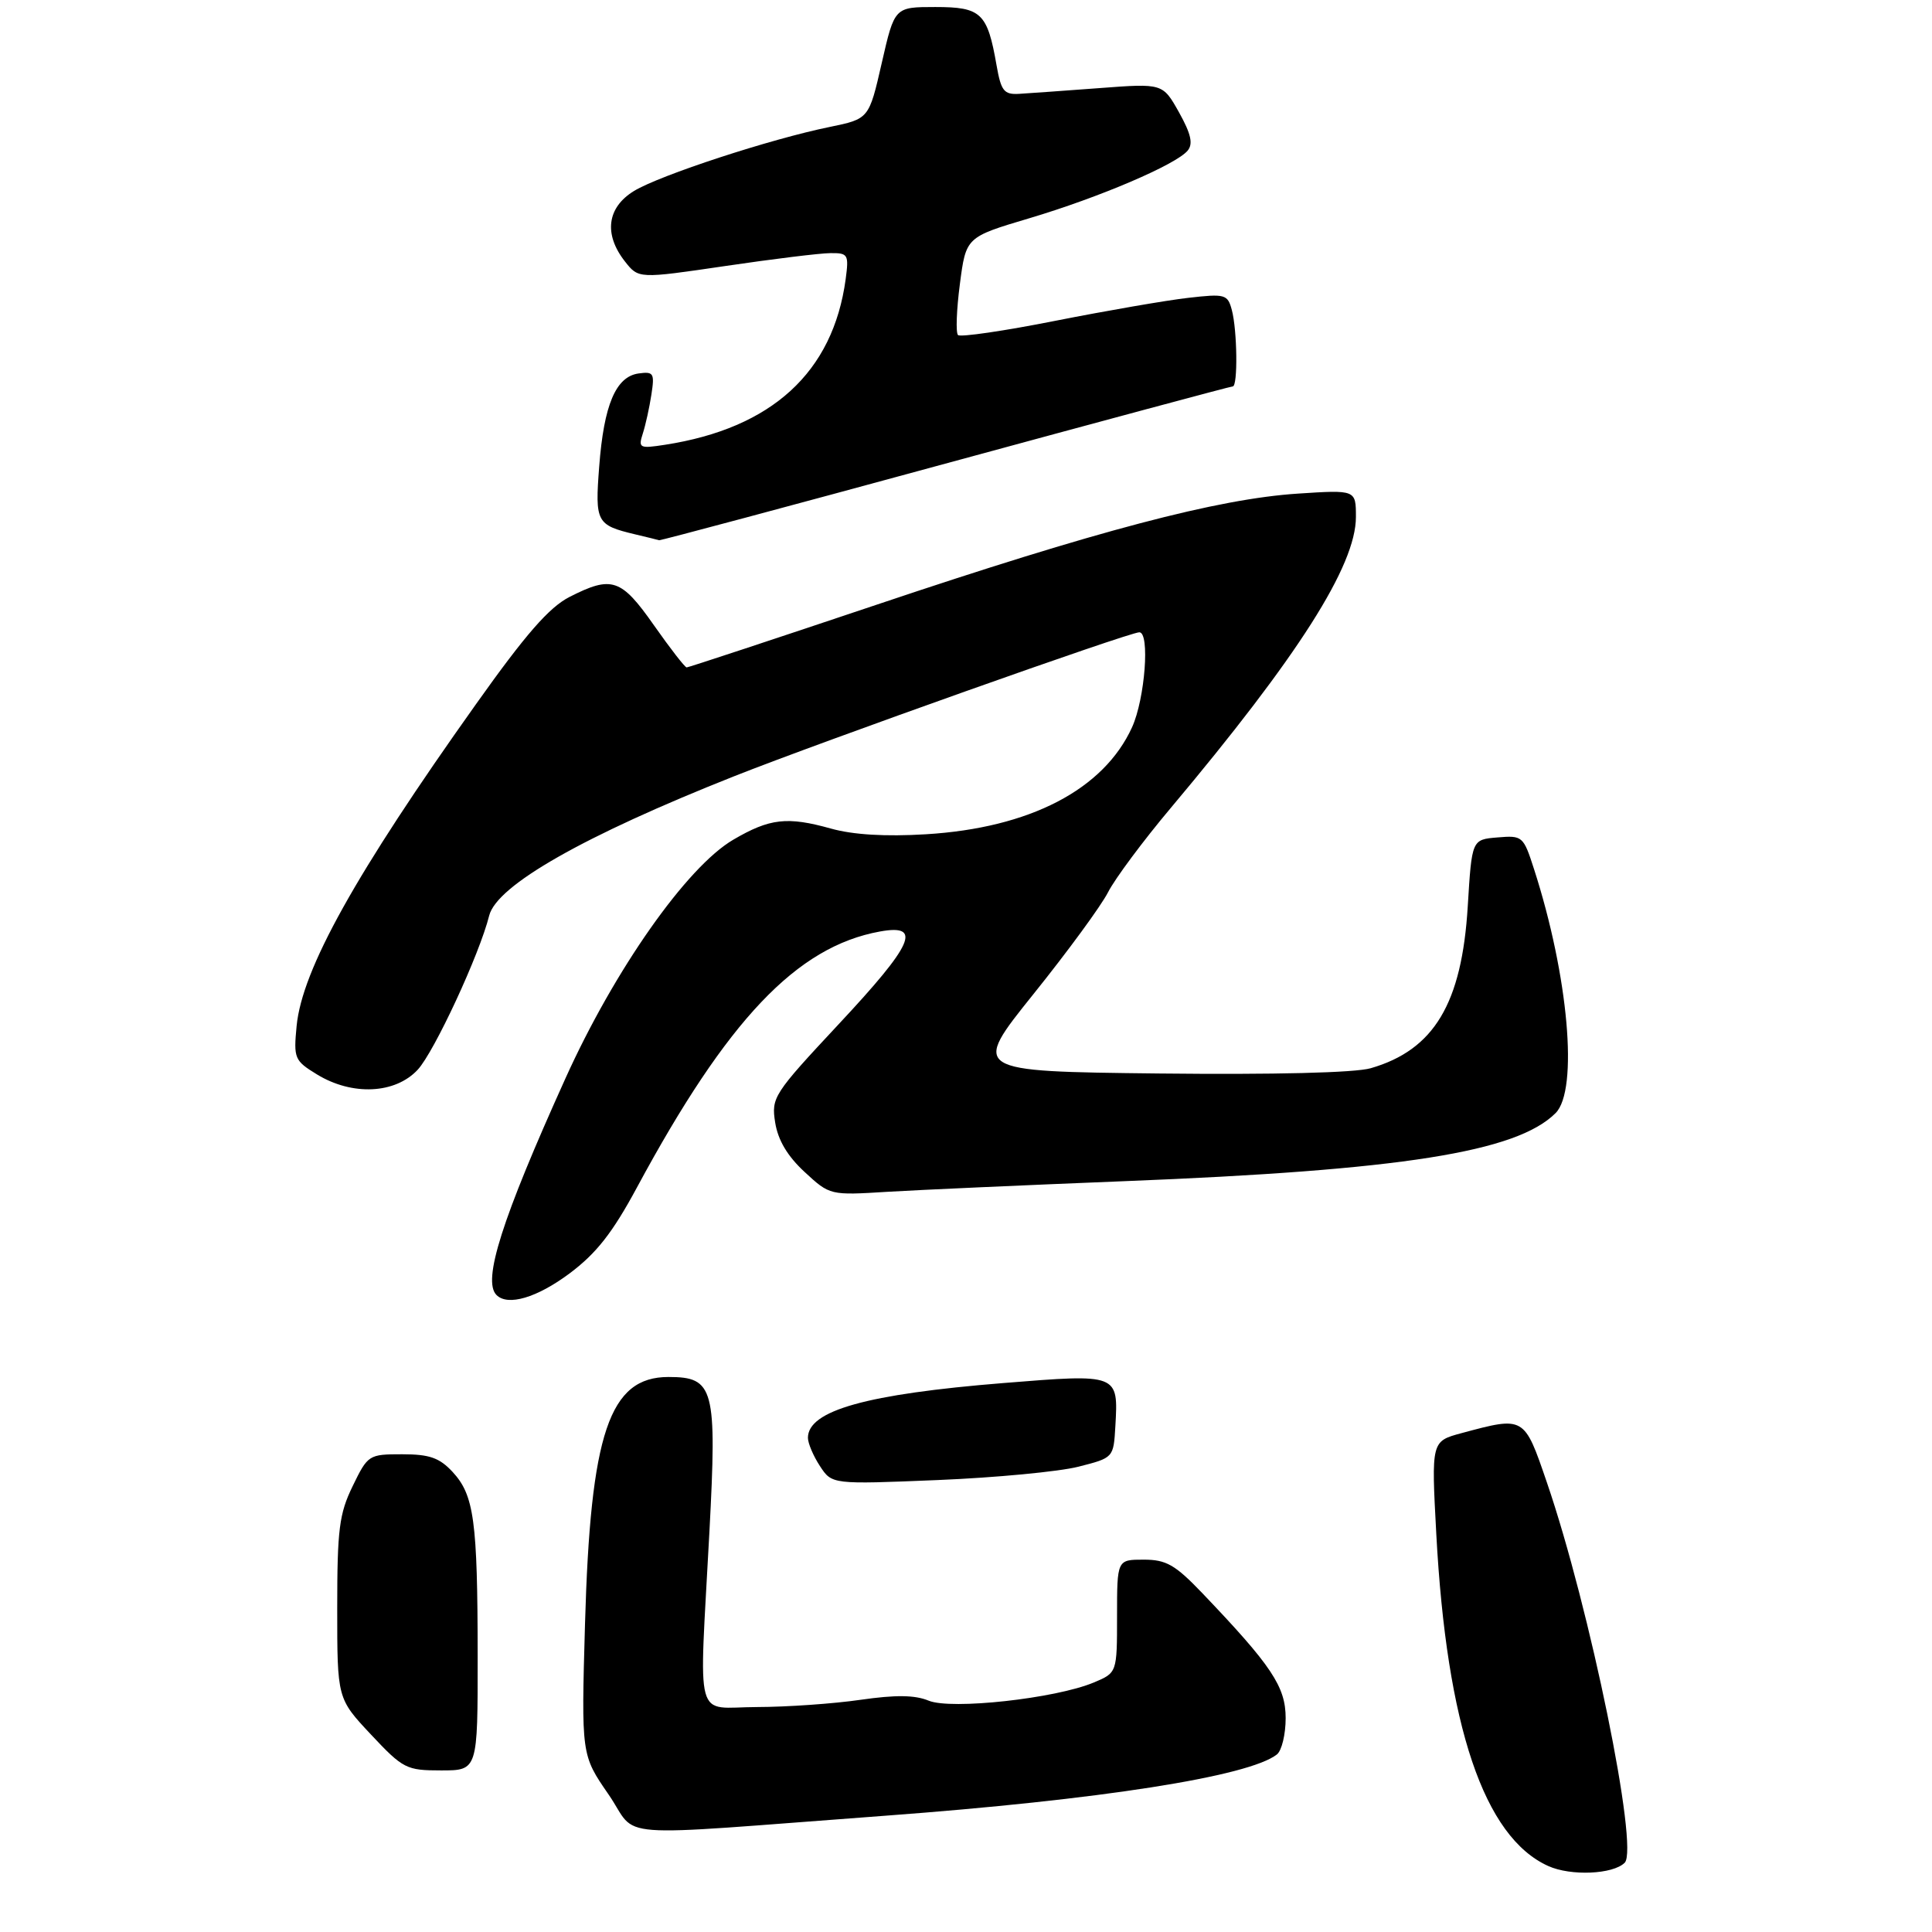 <?xml version="1.0" encoding="UTF-8" standalone="no"?>
<!DOCTYPE svg PUBLIC "-//W3C//DTD SVG 1.1//EN" "http://www.w3.org/Graphics/SVG/1.1/DTD/svg11.dtd" >
<svg xmlns="http://www.w3.org/2000/svg" xmlns:xlink="http://www.w3.org/1999/xlink" version="1.1" viewBox="0 0 275 275">
 <g >
 <path fill="currentColor"
d=" M 231.26 265.14 C 233.31 263.09 226.31 228.88 220.18 211.00 C 216.94 201.54 217.00 201.58 208.04 203.99 C 203.73 205.15 203.73 205.15 204.44 218.33 C 205.91 245.71 211.24 261.49 220.38 265.61 C 223.59 267.06 229.60 266.80 231.26 265.14 Z  M 126.00 258.45 C 156.56 256.18 177.74 252.87 181.75 249.73 C 182.44 249.19 183.00 246.87 183.00 244.56 C 183.00 240.08 181.00 237.09 171.12 226.75 C 167.26 222.72 166.00 222.00 162.79 222.00 C 159.00 222.00 159.00 222.00 159.00 230.05 C 159.00 238.10 159.00 238.10 155.68 239.49 C 150.23 241.77 135.38 243.40 132.18 242.07 C 130.22 241.26 127.48 241.23 122.48 241.95 C 118.64 242.51 112.01 242.97 107.75 242.98 C 98.70 243.00 99.50 245.94 100.98 218.00 C 102.06 197.57 101.64 196.00 95.15 196.00 C 86.74 196.00 84.04 203.96 83.27 231.15 C 82.74 249.80 82.74 249.80 86.62 255.42 C 91.05 261.85 85.78 261.44 126.00 258.45 Z  M 67.99 235.75 C 67.98 216.42 67.48 212.82 64.42 209.51 C 62.55 207.50 61.14 207.00 57.25 207.00 C 52.49 207.00 52.36 207.08 50.20 211.53 C 48.28 215.47 48.00 217.70 48.00 228.91 C 48.00 241.77 48.00 241.77 52.80 246.89 C 57.38 251.77 57.84 252.00 62.80 252.00 C 68.00 252.00 68.00 252.00 67.99 235.75 Z  M 153.50 208.77 C 158.50 207.50 158.50 207.50 158.76 203.00 C 159.19 195.53 159.21 195.54 142.85 196.86 C 123.37 198.43 115.00 200.77 115.00 204.66 C 115.00 205.43 115.77 207.25 116.71 208.68 C 118.42 211.29 118.42 211.29 133.46 210.67 C 141.73 210.33 150.75 209.47 153.50 208.77 Z  M 81.07 181.26 C 84.89 178.40 87.18 175.49 90.67 169.01 C 103.54 145.14 113.41 134.74 125.25 132.59 C 131.32 131.49 130.04 134.37 119.37 145.79 C 110.09 155.73 109.77 156.22 110.34 159.79 C 110.74 162.30 112.10 164.58 114.53 166.82 C 118.12 170.14 118.15 170.15 126.32 169.64 C 130.82 169.37 145.97 168.69 160.00 168.13 C 199.49 166.57 215.87 163.99 221.42 158.44 C 224.70 155.16 223.26 138.90 218.35 123.70 C 216.84 119.01 216.71 118.90 213.15 119.20 C 209.50 119.50 209.50 119.50 208.92 129.00 C 208.08 142.84 204.13 149.44 195.11 152.05 C 192.87 152.70 181.40 152.98 164.88 152.80 C 138.27 152.50 138.27 152.50 147.10 141.50 C 151.96 135.45 156.74 128.93 157.72 127.00 C 158.70 125.08 162.72 119.67 166.65 115.00 C 184.77 93.43 193.00 80.51 193.00 73.59 C 193.00 69.72 193.00 69.72 184.75 70.26 C 173.35 71.00 156.12 75.54 124.85 86.05 C 110.19 90.97 97.99 95.00 97.74 95.00 C 97.49 95.00 95.40 92.30 93.08 89.00 C 88.41 82.34 87.09 81.90 81.06 84.97 C 78.17 86.45 74.84 90.25 67.76 100.22 C 50.60 124.34 43.00 137.99 42.22 146.04 C 41.78 150.66 41.91 150.97 45.13 152.94 C 50.15 156.00 56.26 155.71 59.46 152.26 C 61.81 149.72 68.25 135.86 69.63 130.33 C 70.71 126.02 83.10 118.97 104.50 110.49 C 117.07 105.51 160.73 90.00 162.17 90.00 C 163.70 90.00 162.98 99.45 161.14 103.51 C 157.10 112.39 146.57 117.86 131.78 118.75 C 126.02 119.10 121.43 118.82 118.28 117.94 C 112.06 116.20 109.57 116.48 104.38 119.52 C 97.76 123.39 87.47 138.03 80.47 153.53 C 71.42 173.55 68.64 182.30 70.67 184.33 C 72.28 185.95 76.43 184.72 81.07 181.26 Z  M 134.54 66.00 C 156.76 59.95 175.18 55.00 175.47 55.00 C 176.21 55.00 176.11 47.01 175.34 44.13 C 174.74 41.89 174.40 41.79 169.10 42.40 C 166.02 42.75 157.53 44.22 150.23 45.66 C 142.93 47.11 136.69 48.02 136.36 47.69 C 136.03 47.36 136.15 44.09 136.63 40.42 C 137.50 33.75 137.50 33.75 146.50 31.07 C 156.51 28.09 167.39 23.43 169.05 21.44 C 169.85 20.47 169.53 19.06 167.82 15.99 C 165.50 11.86 165.50 11.86 156.50 12.54 C 151.55 12.91 146.40 13.28 145.04 13.36 C 142.91 13.48 142.49 12.95 141.85 9.30 C 140.55 1.83 139.67 1.00 133.13 1.00 C 127.33 1.00 127.33 1.00 125.51 8.96 C 123.69 16.92 123.69 16.92 118.10 18.07 C 109.69 19.78 93.93 24.94 90.25 27.18 C 86.40 29.53 85.91 33.34 88.95 37.21 C 90.89 39.68 90.89 39.68 103.20 37.87 C 109.96 36.87 116.71 36.04 118.19 36.03 C 120.72 36.00 120.84 36.22 120.37 39.75 C 118.57 52.99 109.87 60.96 94.65 63.31 C 91.02 63.87 90.83 63.78 91.50 61.70 C 91.89 60.49 92.44 58.00 92.72 56.16 C 93.19 53.12 93.04 52.86 90.88 53.16 C 87.65 53.62 85.95 57.65 85.29 66.41 C 84.68 74.35 84.89 74.74 90.41 76.06 C 92.11 76.46 93.65 76.84 93.82 76.90 C 94.00 76.95 112.33 72.05 134.54 66.00 Z "/>
</g>
</svg>